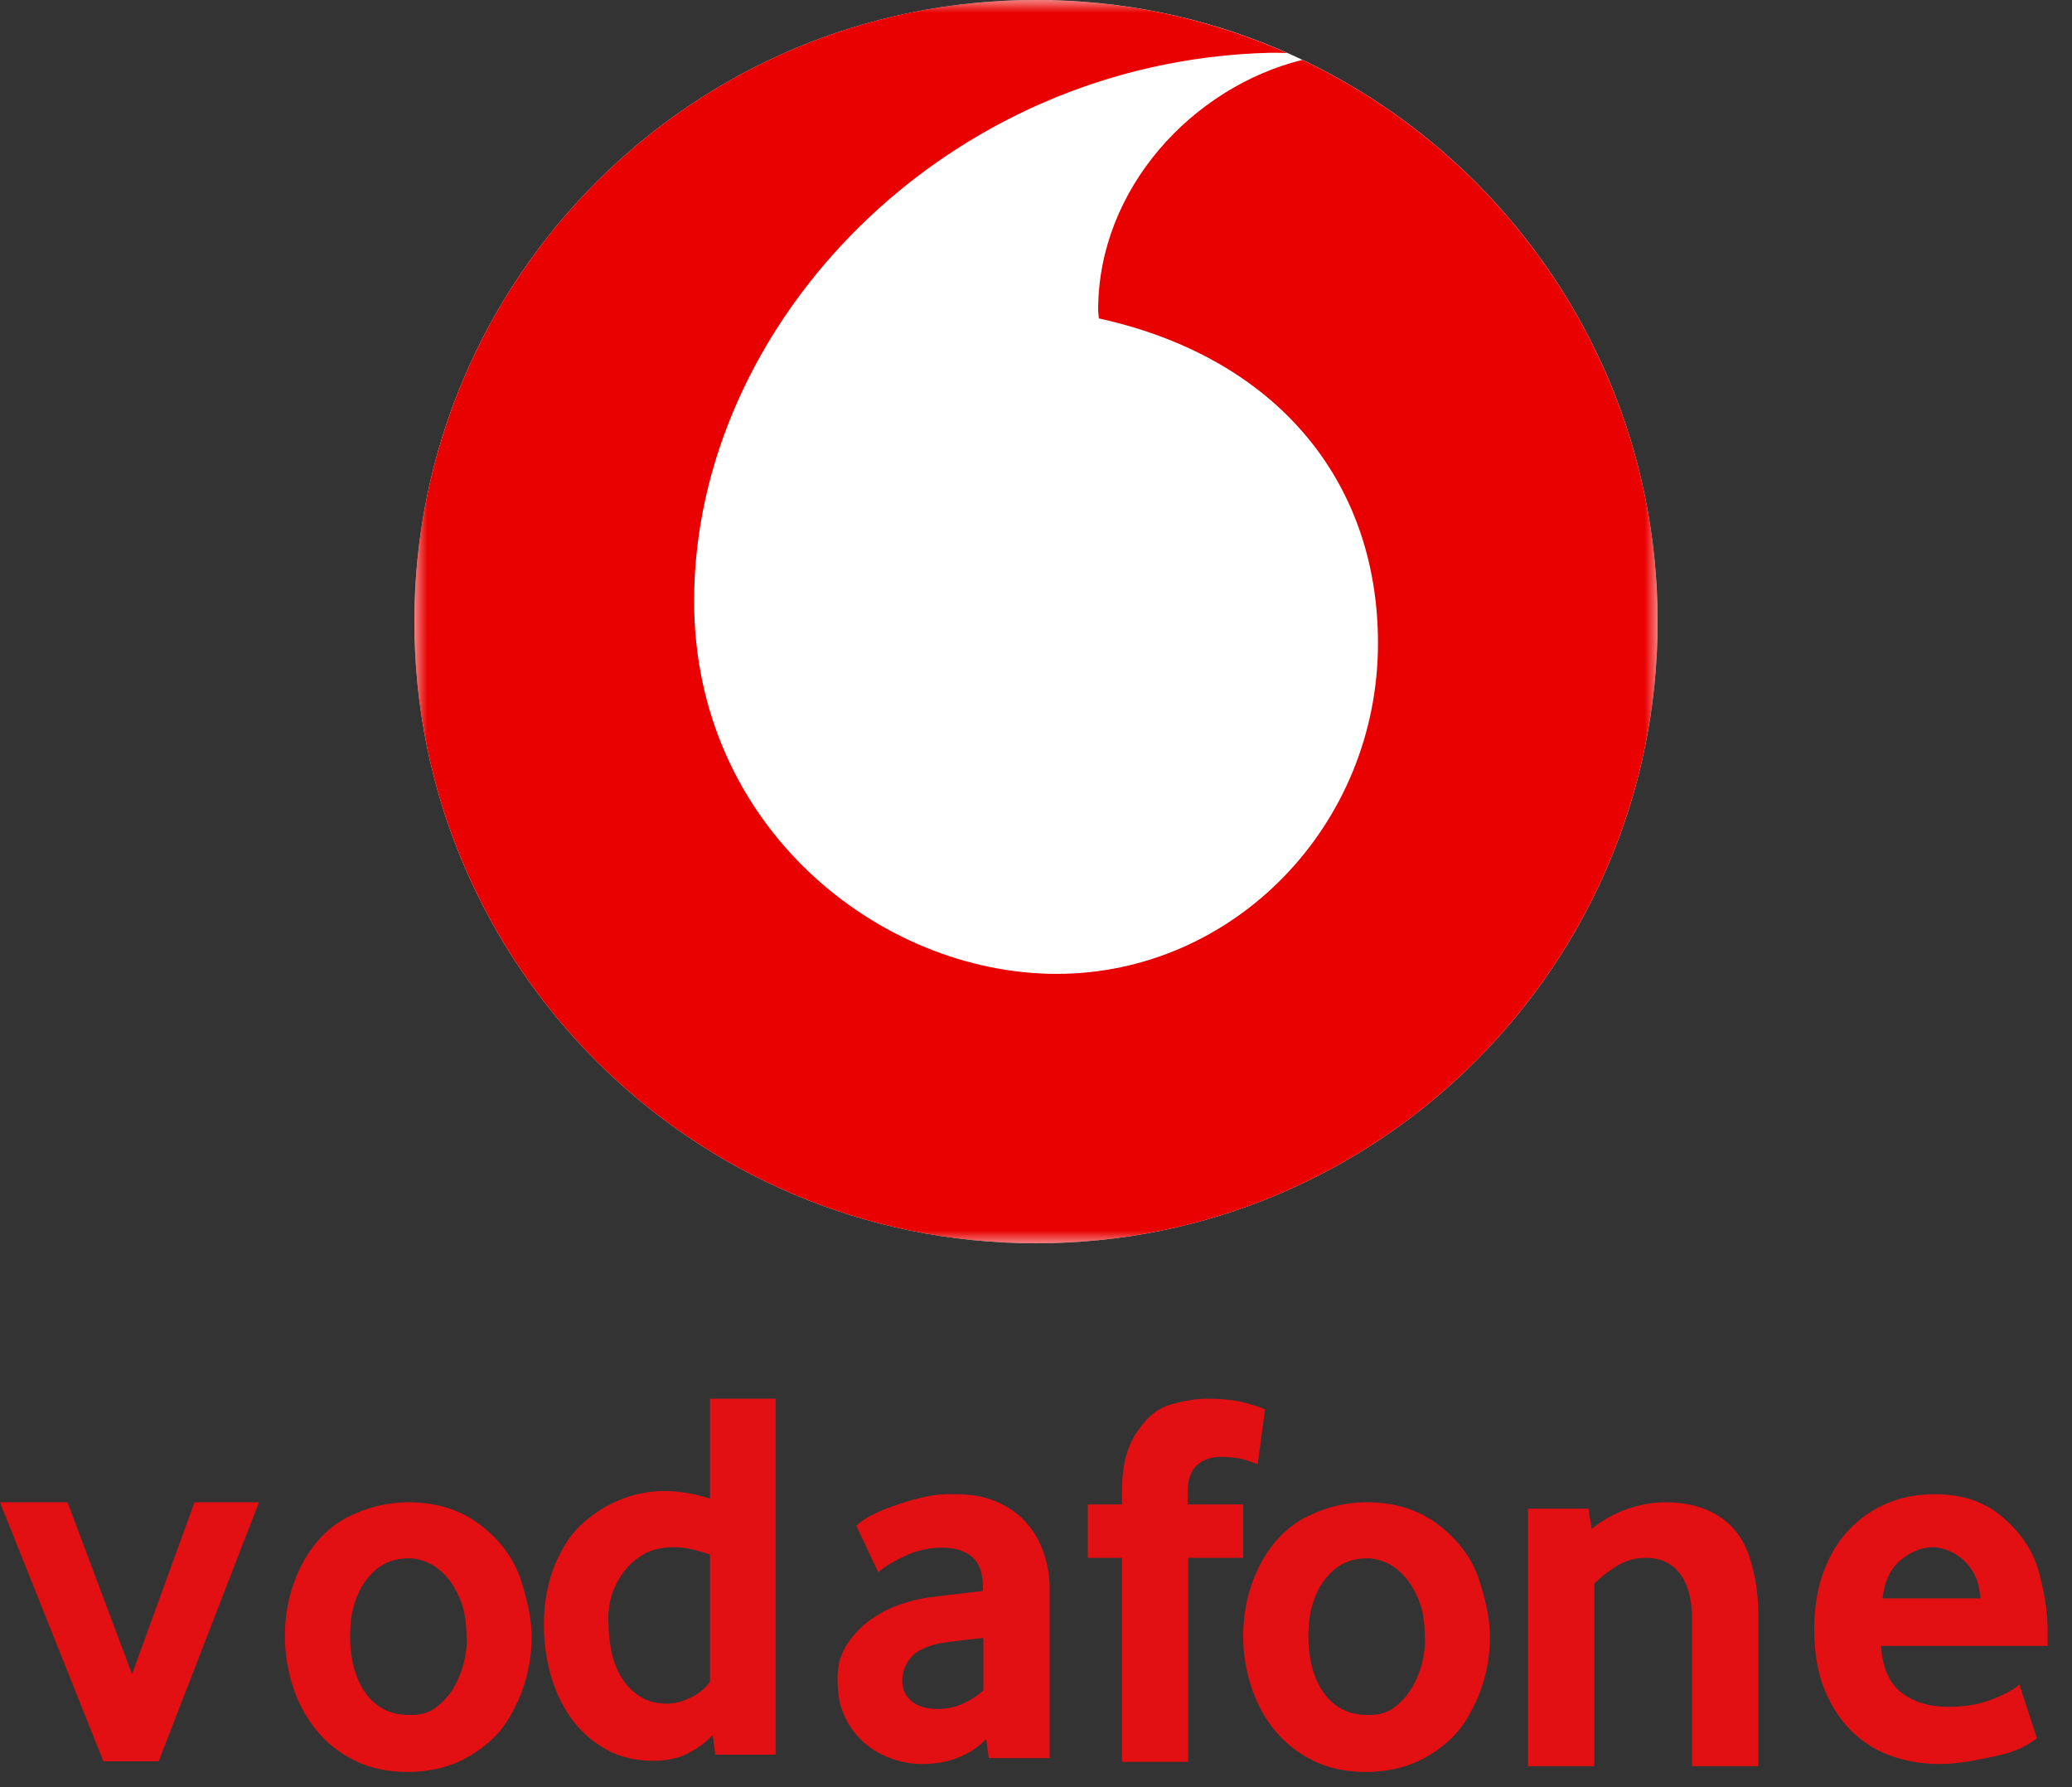 <?xml version="1.0" encoding="UTF-8" standalone="no"?>
<svg width="80px" height="69px" viewBox="0 0 80 69" version="1.1" xmlns="http://www.w3.org/2000/svg" xmlns:xlink="http://www.w3.org/1999/xlink">
    <rect x="0" y="0" width="80" height="69" fill="#333333" stroke="none"/>
    <!-- Generator: Sketch 47.1 (45422) - http://www.bohemiancoding.com/sketch -->
    <title>logos/vf-vertical</title>
    <desc>Created with Sketch.</desc>
    <defs>
        <polygon id="path-1" points="0 0 48 0 48 48 0 48"></polygon>
    </defs>
    <g id="Symbols" stroke="none" stroke-width="1" fill="none" fill-rule="evenodd">
        <g id="logos/vf-vertical">
            <g id="Group-3">
                <g id="Group-2">
                    <g id="Group" transform="translate(0, 54)" fill="#E21013">
                        <polygon id="Fill-1" points="7.51 4 5.098 10.638 2.608 4 0 4 3.992 14 6.126 14 10 4"></polygon>
                        <path d="M15.763,12.207 C16.204,12.235 16.575,12.128 16.877,11.887 C17.179,11.647 17.416,11.362 17.588,11.032 C17.76,10.703 17.88,10.361 17.949,10.011 C18.018,9.66 18.039,9.382 18.011,9.176 C18.011,8.613 17.929,8.134 17.764,7.743 C17.599,7.351 17.4,7.035 17.166,6.794 C16.932,6.554 16.684,6.385 16.423,6.289 C16.162,6.193 15.942,6.152 15.763,6.165 C15.186,6.165 14.705,6.372 14.32,6.784 C14.127,6.99 13.98,7.203 13.877,7.423 C13.773,7.643 13.694,7.86 13.639,8.073 C13.585,8.286 13.55,8.489 13.536,8.681 C13.523,8.874 13.516,9.039 13.516,9.176 C13.516,9.602 13.564,9.997 13.66,10.361 C13.756,10.726 13.897,11.045 14.083,11.32 C14.268,11.596 14.502,11.812 14.784,11.97 C15.065,12.128 15.392,12.207 15.763,12.207 M15.763,14.413 C14.966,14.413 14.268,14.262 13.67,13.96 C13.072,13.658 12.577,13.259 12.186,12.764 C11.794,12.269 11.498,11.709 11.299,11.083 C11.1,10.458 11,9.822 11,9.176 C11,8.173 11.22,7.245 11.66,6.392 C12.114,5.54 12.712,4.928 13.454,4.557 C14.196,4.186 14.966,4 15.763,4 C16.877,4 17.818,4.302 18.588,4.907 C19.344,5.499 19.853,6.2 20.114,7.011 C20.39,7.863 20.527,8.585 20.527,9.176 C20.527,10.179 20.3,11.114 19.846,11.98 C19.599,12.475 19.303,12.877 18.96,13.187 C18.616,13.496 18.258,13.743 17.887,13.929 C17.516,14.114 17.145,14.241 16.774,14.31 C16.403,14.379 16.066,14.413 15.763,14.413" id="Fill-2"></path>
                        <path d="M25.743,11.774 C26.058,11.774 26.382,11.69 26.712,11.518 C27.042,11.346 27.276,11.144 27.413,10.912 L27.413,6.02 C26.877,5.829 26.416,5.733 26.031,5.733 C25.495,5.733 25.055,5.852 24.712,6.093 C24.368,6.332 24.1,6.616 23.908,6.945 C23.715,7.274 23.591,7.603 23.536,7.931 C23.481,8.26 23.467,8.507 23.495,8.672 C23.495,9.082 23.54,9.477 23.629,9.853 C23.719,10.23 23.856,10.559 24.042,10.839 C24.227,11.121 24.461,11.346 24.743,11.518 C25.024,11.69 25.358,11.774 25.743,11.774 M25.227,13.981 C24.54,13.981 23.935,13.836 23.413,13.548 C22.89,13.259 22.451,12.874 22.093,12.393 C21.735,11.912 21.464,11.356 21.278,10.723 C21.093,10.091 21,9.431 21,8.743 C21,7.685 21.213,6.757 21.639,5.959 C21.873,5.492 22.165,5.104 22.516,4.794 C22.866,4.486 23.23,4.238 23.609,4.052 C23.987,3.866 24.361,3.736 24.732,3.661 C25.104,3.585 25.433,3.554 25.722,3.567 C26.204,3.567 26.767,3.663 27.413,3.856 L27.413,0 L29.949,0 L29.949,13.744 L27.619,13.744 L27.516,12.982 C27.282,13.245 26.973,13.477 26.588,13.679 C26.204,13.88 25.75,13.981 25.227,13.981" id="Fill-4"></path>
                        <path d="M36.218,11.98 C36.548,11.98 36.867,11.911 37.177,11.773 C37.486,11.636 37.75,11.464 37.97,11.258 L37.97,9.237 C37.571,9.278 37.231,9.317 36.95,9.351 C36.667,9.386 36.451,9.416 36.3,9.443 C35.75,9.553 35.368,9.742 35.156,10.01 C34.942,10.278 34.836,10.57 34.836,10.887 C34.836,11.217 34.956,11.481 35.197,11.681 C35.437,11.88 35.777,11.98 36.218,11.98 M35.62,14.104 C35.193,14.104 34.785,14.032 34.393,13.886 C34.001,13.743 33.654,13.537 33.351,13.269 C33.048,13 32.805,12.67 32.619,12.279 C32.434,11.887 32.341,11.443 32.341,10.948 C32.313,10.412 32.419,9.948 32.661,9.556 C32.901,9.164 33.203,8.834 33.568,8.566 C33.932,8.298 34.324,8.093 34.743,7.948 C35.162,7.803 35.544,7.71 35.888,7.669 C35.984,7.657 36.203,7.629 36.548,7.588 C36.891,7.546 37.358,7.492 37.95,7.423 L37.95,7.277 C37.95,6.729 37.809,6.337 37.527,6.103 C37.245,5.869 36.857,5.752 36.362,5.752 C35.867,5.752 35.393,5.859 34.939,6.072 C34.486,6.284 34.141,6.495 33.908,6.701 L33.063,4.907 C33.351,4.618 33.888,4.343 34.671,4.082 C35.069,3.944 35.444,3.841 35.795,3.772 C36.145,3.704 36.479,3.676 36.795,3.69 C37.427,3.676 37.981,3.769 38.455,3.968 C38.929,4.168 39.321,4.443 39.63,4.793 C39.94,5.144 40.17,5.552 40.321,6.02 C40.472,6.488 40.541,6.975 40.527,7.484 L40.527,13.877 L38.177,13.877 L38.074,13.135 C37.798,13.437 37.448,13.674 37.022,13.846 C36.595,14.017 36.128,14.104 35.62,14.104" id="Fill-6"></path>
                        <path d="M43.32,14.022 L43.32,6.145 L42,6.145 L42,4.083 L43.32,4.083 L43.32,3.547 C43.32,2.585 43.518,1.822 43.918,1.258 C44.302,0.68 44.756,0.33 45.278,0.206 C45.774,0.069 46.213,0 46.598,0 C47.216,0 47.729,0.059 48.134,0.175 C48.54,0.292 48.777,0.371 48.845,0.412 L48.557,2.536 C48.475,2.495 48.312,2.437 48.072,2.361 C47.832,2.286 47.511,2.248 47.113,2.248 C46.755,2.248 46.456,2.354 46.216,2.567 C45.976,2.781 45.855,3.128 45.855,3.609 L45.855,4.083 L48,4.083 L48,6.145 L45.876,6.145 L45.876,14.022 L43.32,14.022 Z" id="Fill-9"></path>
                        <path d="M52.763,12.207 C53.204,12.235 53.574,12.128 53.877,11.887 C54.179,11.647 54.416,11.362 54.588,11.032 C54.76,10.703 54.88,10.361 54.949,10.011 C55.017,9.66 55.038,9.382 55.011,9.176 C55.011,8.613 54.929,8.134 54.763,7.743 C54.599,7.351 54.4,7.035 54.166,6.794 C53.932,6.554 53.683,6.385 53.423,6.289 C53.162,6.193 52.942,6.152 52.763,6.165 C52.185,6.165 51.705,6.372 51.32,6.784 C51.127,6.99 50.98,7.203 50.877,7.423 C50.773,7.643 50.694,7.86 50.639,8.073 C50.584,8.286 50.55,8.489 50.536,8.681 C50.522,8.874 50.516,9.039 50.516,9.176 C50.516,9.602 50.564,9.997 50.66,10.361 C50.756,10.726 50.896,11.045 51.083,11.32 C51.268,11.596 51.502,11.812 51.784,11.97 C52.065,12.128 52.391,12.207 52.763,12.207 M52.763,14.413 C51.966,14.413 51.268,14.262 50.67,13.96 C50.072,13.658 49.577,13.259 49.185,12.764 C48.793,12.269 48.497,11.709 48.299,11.083 C48.099,10.458 48,9.822 48,9.176 C48,8.173 48.22,7.245 48.66,6.392 C49.114,5.54 49.712,4.928 50.454,4.557 C51.195,4.186 51.966,4 52.763,4 C53.877,4 54.818,4.302 55.588,4.907 C56.344,5.499 56.853,6.2 57.114,7.011 C57.389,7.863 57.527,8.585 57.527,9.176 C57.527,10.179 57.3,11.114 56.846,11.98 C56.599,12.475 56.303,12.877 55.959,13.187 C55.615,13.496 55.258,13.743 54.887,13.929 C54.516,14.114 54.145,14.241 53.773,14.31 C53.403,14.379 53.066,14.413 52.763,14.413" id="Fill-11"></path>
                        <path d="M59,14.187 L59,4.247 L61.33,4.247 L61.455,5.031 C61.854,4.701 62.302,4.447 62.805,4.268 C63.307,4.09 63.812,4 64.321,4 C65.118,4 65.798,4.179 66.362,4.536 C66.925,4.894 67.321,5.42 67.547,6.114 C67.774,6.808 67.888,7.54 67.888,8.31 L67.888,14.187 L65.331,14.187 L65.331,8.516 C65.331,7.759 65.176,7.176 64.867,6.763 C64.558,6.351 64.115,6.145 63.537,6.145 C63.138,6.145 62.77,6.248 62.434,6.454 C62.096,6.66 61.805,6.887 61.558,7.134 L61.558,14.187 L59,14.187 Z" id="Fill-13"></path>
                        <path d="M72.688,7.711 L76.461,7.711 C76.434,7.298 76.345,6.966 76.193,6.711 C76.042,6.457 75.866,6.257 75.668,6.113 C75.468,5.969 75.272,5.869 75.08,5.814 C74.887,5.759 74.743,5.732 74.647,5.732 C74.207,5.732 73.788,5.897 73.389,6.226 C72.99,6.556 72.757,7.051 72.688,7.711 M74.873,14.104 C74.227,14.104 73.612,14.001 73.029,13.795 C72.443,13.588 71.932,13.269 71.492,12.835 C71.051,12.402 70.702,11.863 70.44,11.217 C70.179,10.57 70.048,9.801 70.048,8.907 C70.048,8.068 70.169,7.327 70.409,6.68 C70.65,6.034 70.98,5.491 71.399,5.051 C71.818,4.611 72.307,4.274 72.864,4.04 C73.42,3.807 74.014,3.69 74.647,3.69 C75.761,3.676 76.668,3.986 77.368,4.618 C78.084,5.237 78.545,5.966 78.751,6.803 C78.971,7.628 79.074,8.391 79.06,9.092 L79.06,9.546 L72.626,9.546 C72.681,10.377 72.941,10.977 73.409,11.345 C73.877,11.713 74.482,11.897 75.224,11.897 C75.884,11.897 76.461,11.796 76.957,11.594 C77.451,11.394 77.789,11.205 77.966,11.031 L78.648,13.113 C78.345,13.334 78.057,13.492 77.781,13.588 C77.617,13.671 77.211,13.774 76.565,13.898 C76.249,13.966 75.946,14.017 75.657,14.052 C75.369,14.086 75.107,14.104 74.873,14.104" id="Fill-15"></path>
                    </g>
                    <g id="Logos/vf" transform="translate(16, 0)">
                        <g id="Page-1">
                            <path d="M48,24 C48,37.255 37.255,48 24,48 C10.745,48 0,37.255 0,24 C0,10.745 10.745,0 24,0 C37.255,0 48,10.745 48,24" id="Fill-1" fill="#FFFFFF"></path>
                            <g id="Group-5">
                                <mask id="mask-2" fill="white">
                                    <use xlink:href="#path-1"></use>
                                </mask>
                                <g id="Clip-4"></g>
                                <path d="M34.284,2.312 C30.045,3.361 26.4,7.282 26.4,11.967 C26.4,12.072 26.423,12.191 26.427,12.293 C33.261,13.794 37.204,18.552 37.204,24.831 C37.204,31.881 31.622,37.599 24.8,37.599 C17.977,37.599 10.8,31.924 10.8,23.201 C10.8,12.549 20.436,2.356 33.022,2.038 C33.191,2.034 33.434,2.038 33.699,2.046 C30.732,0.735 27.452,-0.001 24,-0.001 C10.745,-0.001 0,10.745 0,24 C0,37.255 10.745,48.001 24,48.001 C37.255,48.001 48,37.255 48,24 C48,14.427 42.392,6.165 34.284,2.312" id="Fill-3" fill="#E90000" mask="url(#mask-2)"></path>
                            </g>
                        </g>
                    </g>
                </g>
            </g>
        </g>
    </g>
</svg>
